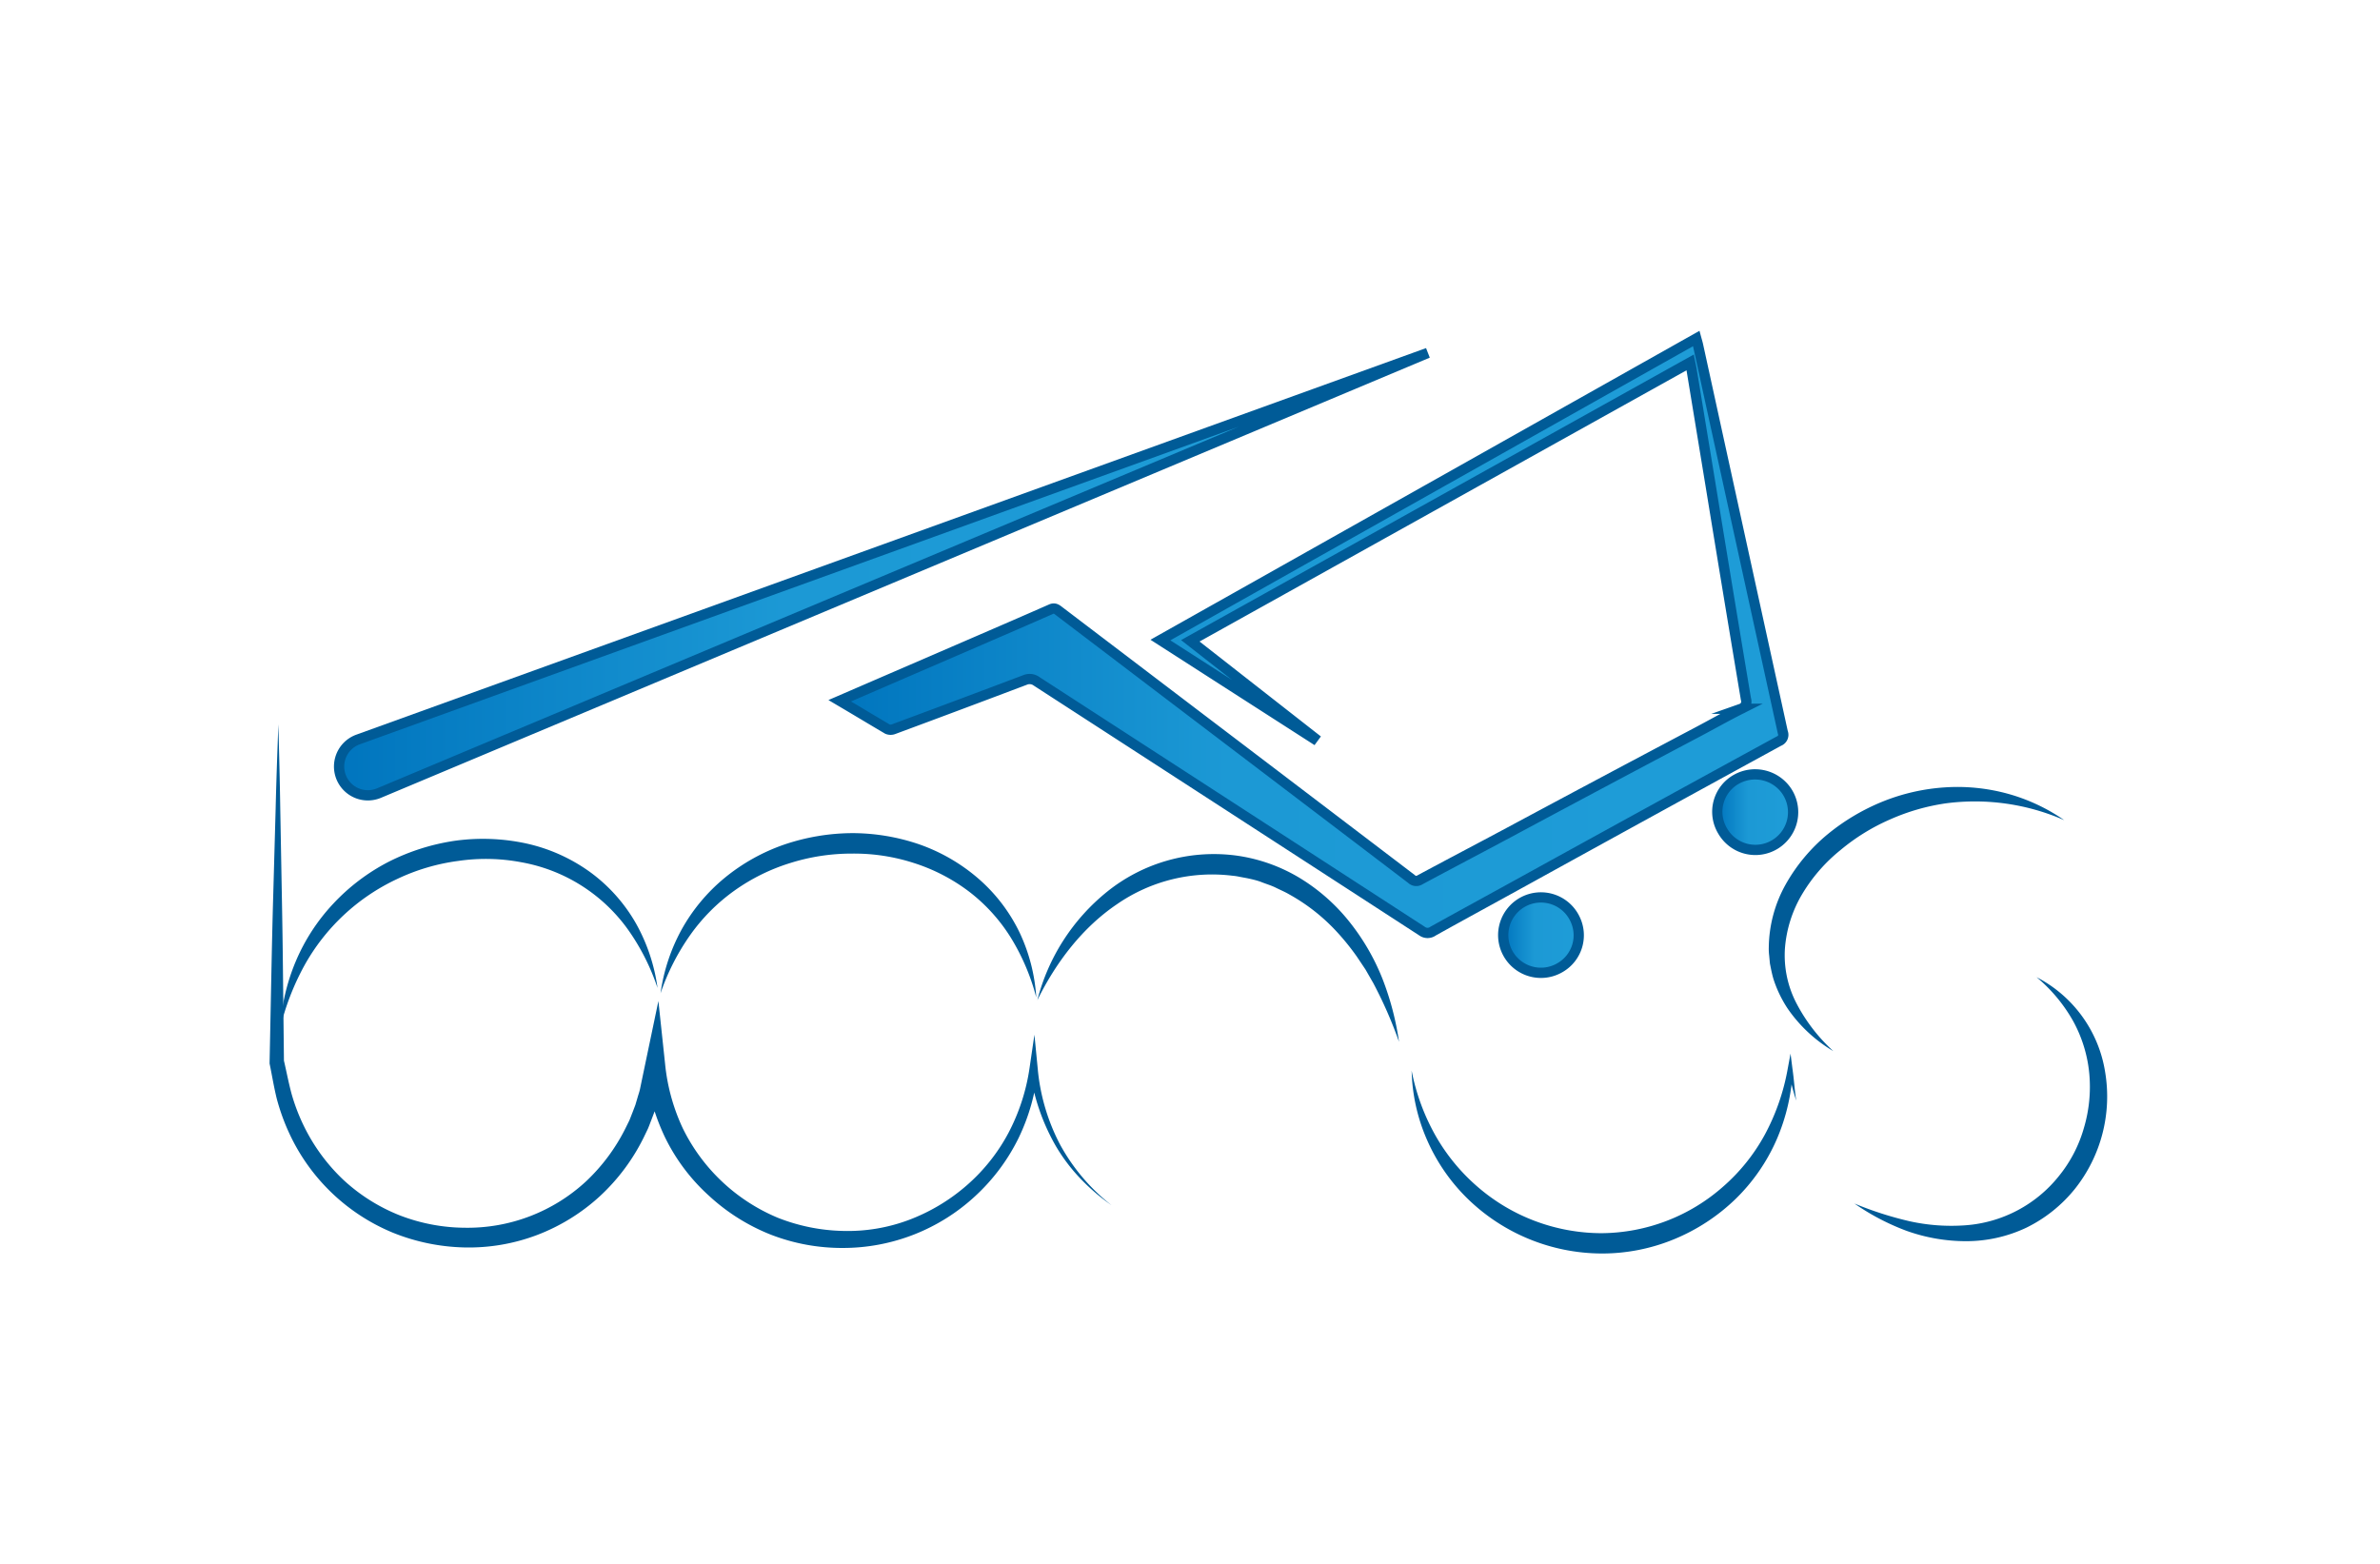<svg xmlns="http://www.w3.org/2000/svg" xmlns:xlink="http://www.w3.org/1999/xlink" viewBox="0 0 464 305"><defs><style>.cls-1{fill:#fff;}.cls-2,.cls-3,.cls-4,.cls-5{stroke:#005b97;stroke-miterlimit:10;stroke-width:2px;}.cls-2{fill:url(#linear-gradient);}.cls-3{fill:url(#linear-gradient-2);}.cls-4{fill:url(#linear-gradient-3);}.cls-5{fill:url(#linear-gradient-4);}.cls-6{fill:#005b97;}</style><linearGradient id="linear-gradient" x1="163.71" y1="123.94" x2="347.64" y2="123.94" gradientUnits="userSpaceOnUse"><stop offset="0" stop-color="#0075be"/><stop offset="0.41" stop-color="#1c99d5"/><stop offset="0.87" stop-color="#1e9cd7"/></linearGradient><linearGradient id="linear-gradient-2" x1="334.81" y1="158.3" x2="349.56" y2="158.3" xlink:href="#linear-gradient"/><linearGradient id="linear-gradient-3" x1="293.07" y1="182.33" x2="307.82" y2="182.33" xlink:href="#linear-gradient"/><linearGradient id="linear-gradient-4" x1="66.11" y1="111.94" x2="278.36" y2="111.94" xlink:href="#linear-gradient"/></defs><g id="Layer_2" data-name="Layer 2"><g id="Layer_1-2" data-name="Layer 1"><rect class="cls-1" width="464" height="305"/><path class="cls-2" d="M163.71,136.63l7.88-3.41,18.69-8.08c4.88-2.11,9.77-4.22,14.64-6.37.75-.33,1.17.09,1.66.46l25.76,19.58q21.42,16.27,42.84,32.57a1.32,1.32,0,0,0,1.66.16c5.78-3.11,11.59-6.15,17.36-9.24q18.39-9.87,36.84-19.62c2.81-1.49,5.59-3.06,8.43-4.49a1.49,1.49,0,0,0,.91-1.9q-3.47-20.73-6.85-41.48L329.78,72c-.06-.36-.14-.71-.27-1.34l-97.45,54.28,24.08,18.84-.11.15-29.8-19.14L330.7,66c.15.55.27.93.35,1.31q8.25,37.74,16.52,75.46a1.31,1.31,0,0,1-.76,1.73Q322.1,158,297.45,171.6c-6,3.31-12.05,6.6-18.05,9.94a1.82,1.82,0,0,1-2.17,0q-37.55-24.36-75.11-48.68a2.31,2.31,0,0,0-2.32-.27q-12.77,4.83-25.56,9.57a1.61,1.61,0,0,1-1.22,0C170,140.38,167,138.57,163.71,136.63Z"/><path class="cls-3" d="M335.83,162a7.26,7.26,0,0,1,2.74-10.09,7.45,7.45,0,0,1,9.77,2.35A7.36,7.36,0,1,1,335.83,162Z"/><path class="cls-4" d="M307,179.06a7.27,7.27,0,0,1-2.84,9.59,7.35,7.35,0,1,1,2.84-9.59Z"/><path class="cls-5" d="M278.36,68.81,69.81,144.18a5.61,5.61,0,0,0-2.58,8.64h0a5.6,5.6,0,0,0,6.66,1.81Z"/><path class="cls-6" d="M216.72,235a39.73,39.73,0,0,1-6-5.12,34.69,34.69,0,0,1-4.82-6.33,40.91,40.91,0,0,1-5.14-15.09h1.58a39.41,39.41,0,0,1-3.76,13.43,38.36,38.36,0,0,1-8.39,11.26,37.93,37.93,0,0,1-25.88,10.17,38.39,38.39,0,0,1-14-2.58,38.79,38.79,0,0,1-12.08-7.59,37.49,37.49,0,0,1-8.6-11.44,42.36,42.36,0,0,1-3.86-13.74l3.82.34-.63,3.18-.36,1.77c-.13.58-.32,1.16-.48,1.73l-.51,1.73-.64,1.69c-.22.56-.42,1.13-.66,1.68l-.78,1.62a39.14,39.14,0,0,1-8.58,11.52,38.14,38.14,0,0,1-12.23,7.56,37.52,37.52,0,0,1-14.16,2.43,39.56,39.56,0,0,1-14-2.89,38.38,38.38,0,0,1-20.2-19.44,41.2,41.2,0,0,1-2.41-6.7c-.56-2.27-.92-4.54-1.39-6.81l0-.16v-.13l.33-16.47c.11-5.49.23-11,.39-16.47l.46-16.47c.13-5.49.33-11,.53-16.47.14,5.5.29,11,.37,16.48l.3,16.47q.16,8.24.24,16.47l.18,16.47,0-.29c.51,2.2.93,4.44,1.52,6.59a37.62,37.62,0,0,0,2.36,6.14A36.34,36.34,0,0,0,66.9,230a35.24,35.24,0,0,0,11,6.95,35.76,35.76,0,0,0,12.73,2.43,34,34,0,0,0,23.65-9.07,36.64,36.64,0,0,0,7.69-10.38l.72-1.46c.22-.5.39-1,.6-1.51l.58-1.52.46-1.56c.15-.52.33-1,.45-1.57l.33-1.59.74-3.54,2.51-12,1.31,12.3a38.41,38.41,0,0,0,3.44,12.5,36.09,36.09,0,0,0,18.5,17.44A36.59,36.59,0,0,0,164.33,240a33.94,33.94,0,0,0,12.83-2.13,37,37,0,0,0,11.26-6.71,35.81,35.81,0,0,0,8.2-10.3,39.31,39.31,0,0,0,4.1-12.64l.95-6.48.63,6.48a39.55,39.55,0,0,0,4.32,14.85A38.12,38.12,0,0,0,216.72,235Z"/><path class="cls-6" d="M350.19,214.59c-.66-2-1.12-4-1.63-6l.95,0a38.47,38.47,0,0,1-3.14,13.6,36.62,36.62,0,0,1-8.07,11.64,38,38,0,0,1-12,7.82,36.77,36.77,0,0,1-14.09,2.75,37.64,37.64,0,0,1-26-10.6,36.34,36.34,0,0,1-8-11.55,35.57,35.57,0,0,1-3-13.51,42,42,0,0,0,4.65,12.67,37.91,37.91,0,0,0,8.41,10.16,37,37,0,0,0,23.93,8.87,36.16,36.16,0,0,0,23.76-9.1,36.8,36.8,0,0,0,8.17-10.23,42.87,42.87,0,0,0,4.38-12.62l.57-3.06.38,3C349.76,210.47,349.87,212.53,350.19,214.59Z"/><path class="cls-6" d="M128.78,193.65a36.19,36.19,0,0,1,4.05-12.31,35.13,35.13,0,0,1,8.43-10.16,37.74,37.74,0,0,1,11.63-6.51,41.92,41.92,0,0,1,13.19-2.23,40.37,40.37,0,0,1,13.2,2.21,35.55,35.55,0,0,1,11.55,6.73,32.63,32.63,0,0,1,8,10.55,34.72,34.72,0,0,1,3.2,12.55,42.67,42.67,0,0,0-4.93-11.61,33.75,33.75,0,0,0-8.24-9.08,35.78,35.78,0,0,0-10.77-5.55,37.85,37.85,0,0,0-12-1.81,39.81,39.81,0,0,0-12,1.83,38.17,38.17,0,0,0-10.91,5.39,36.67,36.67,0,0,0-8.67,8.73A44.75,44.75,0,0,0,128.78,193.65Z"/><path class="cls-6" d="M54.64,200.38a39.46,39.46,0,0,1,3-12.89,38,38,0,0,1,7.33-11.29A39.66,39.66,0,0,1,75.82,168a42.2,42.2,0,0,1,13-4.09,40,40,0,0,1,13.67.52A33.57,33.57,0,0,1,115,170a32,32,0,0,1,9,10.07,35.46,35.46,0,0,1,4.19,12.55,43.2,43.2,0,0,0-5.84-11.49,32.61,32.61,0,0,0-20.65-13,37.16,37.16,0,0,0-12.36-.27,39.77,39.77,0,0,0-11.91,3.52,40.09,40.09,0,0,0-18.11,16.91A49.65,49.65,0,0,0,54.64,200.38Z"/><path class="cls-6" d="M202.24,195a39.87,39.87,0,0,1,13.7-21.22,33.2,33.2,0,0,1,24.84-7,32.59,32.59,0,0,1,12.49,4.33,36.77,36.77,0,0,1,9.82,8.63,43.49,43.49,0,0,1,6.45,11.14,55.6,55.6,0,0,1,3.21,12.25,83.92,83.92,0,0,0-5-11.42l-1.53-2.67-1.7-2.54a47.18,47.18,0,0,0-3.81-4.73,37,37,0,0,0-9.33-7.37c-.85-.5-1.77-.88-2.65-1.32s-1.83-.71-2.74-1.07-1.88-.57-2.84-.78l-1.45-.27a11.8,11.8,0,0,0-1.45-.22,32.57,32.57,0,0,0-22.49,5.56C211.09,180.81,205.94,187.5,202.24,195Z"/><path class="cls-6" d="M357.42,204.94a28.24,28.24,0,0,1-8.9-8.29,23.4,23.4,0,0,1-2.74-5.67c-.31-1-.51-2.07-.72-3.12l-.15-1.6a10.71,10.71,0,0,1-.07-1.6,25.71,25.71,0,0,1,3.32-12.27,34.79,34.79,0,0,1,8.09-9.68A41.55,41.55,0,0,1,367,156.3a39.26,39.26,0,0,1,12.15-2.78,37.06,37.06,0,0,1,12.29,1.24,36.18,36.18,0,0,1,11,5.15,43.39,43.39,0,0,0-23-3.29,41.34,41.34,0,0,0-11,3.17,39.85,39.85,0,0,0-9.68,6,32.16,32.16,0,0,0-7.38,8.49A24.25,24.25,0,0,0,348,184.76a20.25,20.25,0,0,0,2.26,10.91A33.6,33.6,0,0,0,357.42,204.94Z"/><path class="cls-6" d="M397.05,190.53A25.21,25.21,0,0,1,410.41,209a28.92,28.92,0,0,1-5.89,22.8,27.88,27.88,0,0,1-9.47,7.57A27.42,27.42,0,0,1,383.33,242a34.44,34.44,0,0,1-11.58-2,45.5,45.5,0,0,1-10.21-5.34,67.84,67.84,0,0,0,10.75,3.45,37.6,37.6,0,0,0,10.9.79,25.69,25.69,0,0,0,18.21-9.6,26.19,26.19,0,0,0,4.86-9.33,28.08,28.08,0,0,0,1.07-10.56,26.4,26.4,0,0,0-3.14-10.3A30.73,30.73,0,0,0,397.05,190.53Z"/></g></g></svg>